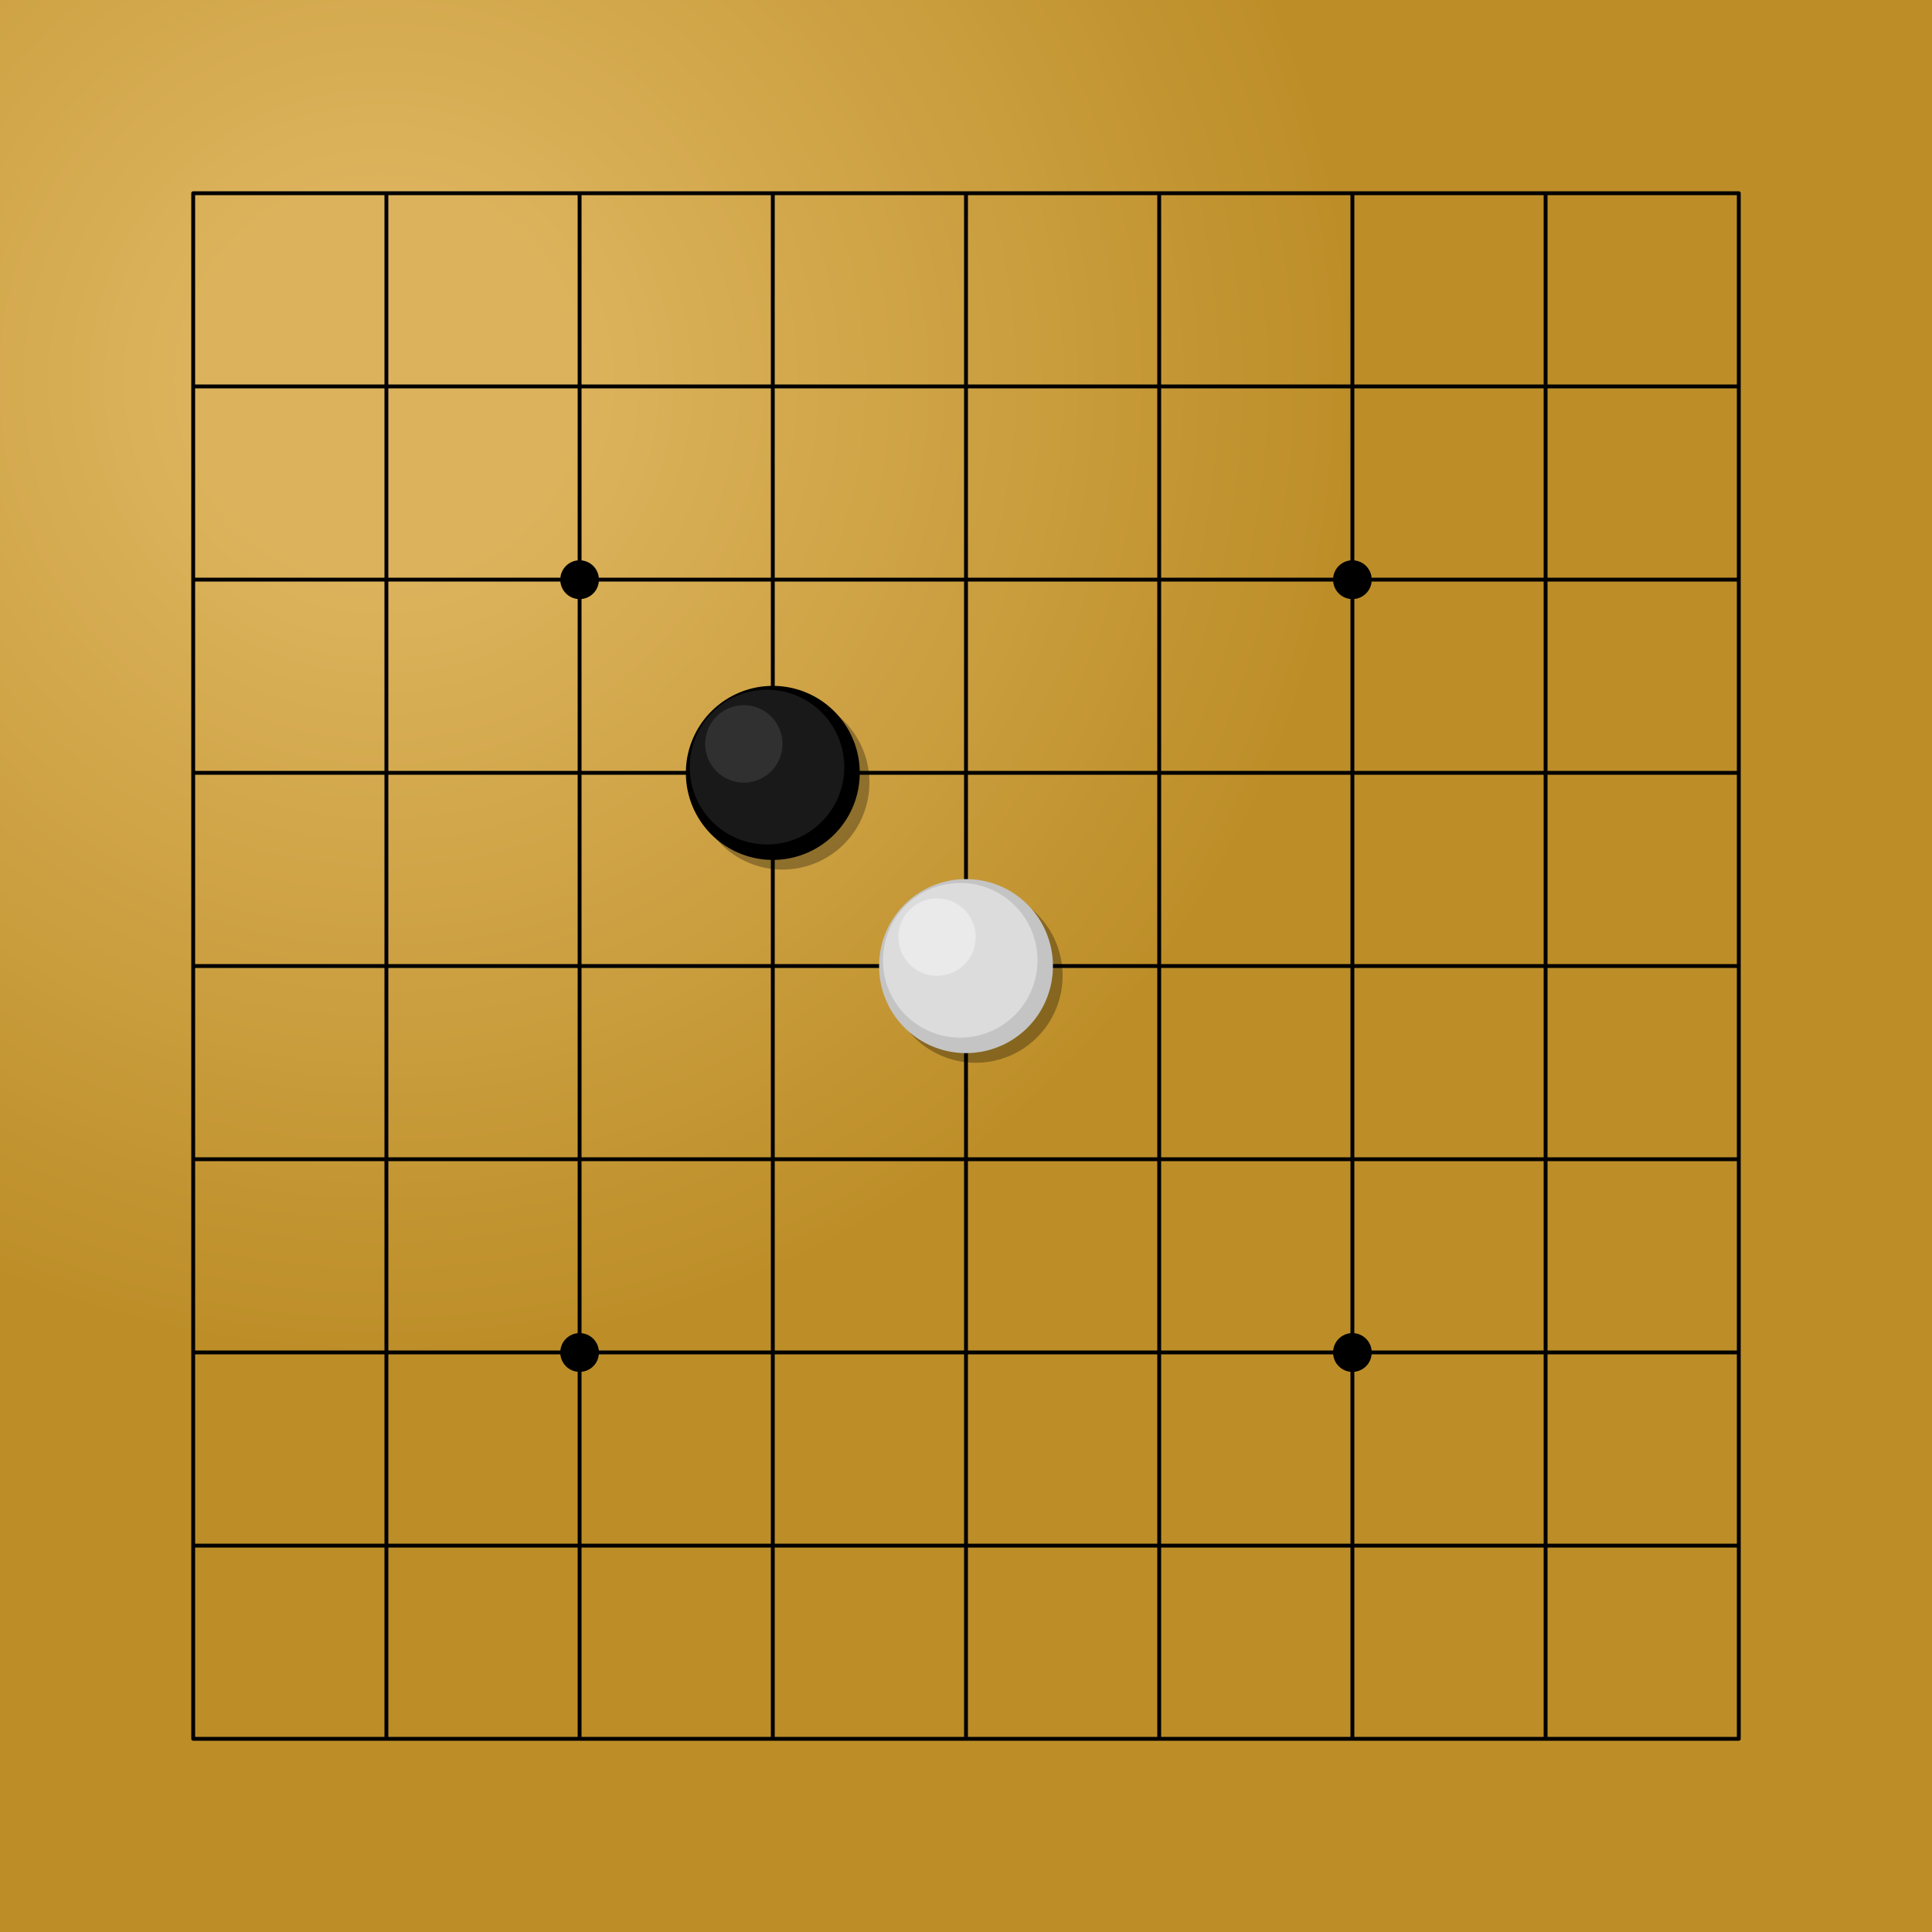 <?xml version="1.0" encoding="UTF-8" standalone="no"?>
<!DOCTYPE svg PUBLIC "-//W3C//DTD SVG 1.1//EN" "http://www.w3.org/Graphics/SVG/1.1/DTD/svg11.dtd">
<svg  height='1000' width='1000' xmlns='http://www.w3.org/2000/svg' >
<rect width="100%" height="100%" fill="#333333" stroke="none"/>
<defs><radialGradient id="myg" cx="20%" cy="20%">
<stop offset="20%"  stop-color="#DCB35C"/>
<stop offset="100%" stop-color="#BD8E28"/>
</radialGradient></defs>
<rect fill="url(#myg)" height='1000' width='1000' />
<polyline points='100,100 100,900 200,900 200,100 300,100 300,900 400,900 400,100 500,100 500,900 600,900 600,100 700,100 700,900 800,900 800,100 900,100 900,900 100,900 100,800 900,800 900,700 100,700 100,600 900,600 900,500 100,500 100,400 900,400 900,300 100,300 100,200 900,200 900,100 100,100 ' style='fill:none;stroke:black;stroke-width:2;stroke-linejoin:round;stroke-linecap:round;' />
<polygon points='300,300 300,300.09' style='fill:none;stroke:#000000;stroke-width:20;stroke-linejoin:round;stroke-opacity:1;' />
<polygon points='300,700 300,700.09' style='fill:none;stroke:#000000;stroke-width:20;stroke-linejoin:round;stroke-opacity:1;' />
<polygon points='700,300 700,300.09' style='fill:none;stroke:#000000;stroke-width:20;stroke-linejoin:round;stroke-opacity:1;' />
<polygon points='700,700 700,700.09' style='fill:none;stroke:#000000;stroke-width:20;stroke-linejoin:round;stroke-opacity:1;' />
<!--
C
T +100 +100
C
T -200 -100
C
T +100 +200
C
T +200 -300
C
T +100 -300
C
T +000 -200
C
T +300 +100
C
T -200 -200
C
T -100 +300
C
T -100 +300
T -100 +000
C
T -200 +000
C
T +200 -100
-->
<polygon points='405,405 405,405.09' style='fill:none;stroke:#000000;stroke-width:90;stroke-linejoin:round;stroke-opacity:0.3;' />
<polygon points='400,400 400,400.09' style='fill:none;stroke:#000000;stroke-width:90;stroke-linejoin:round;stroke-opacity:1;' />
<polygon points='397,397 397,397.09' style='fill:none;stroke:#FFFFFF;stroke-width:80;stroke-linejoin:round;stroke-opacity:0.1;' />
<polygon points='385,385 385,385.09' style='fill:none;stroke:#FFFFFF;stroke-width:40;stroke-linejoin:round;stroke-opacity:0.1;' />
<polygon points='505,505 505,505.09' style='fill:none;stroke:#000000;stroke-width:90;stroke-linejoin:round;stroke-opacity:0.3;' />
<polygon points='500,500 500,500.09' style='fill:none;stroke:#C4C4C4;stroke-width:90;stroke-linejoin:round;stroke-opacity:1;' />
<polygon points='497,497 497,497.09' style='fill:none;stroke:#FFFFFF;stroke-width:80;stroke-linejoin:round;stroke-opacity:0.4;' />
<polygon points='485,485 485,485.09' style='fill:none;stroke:#FFFFFF;stroke-width:40;stroke-linejoin:round;stroke-opacity:0.4;' />
</svg>
